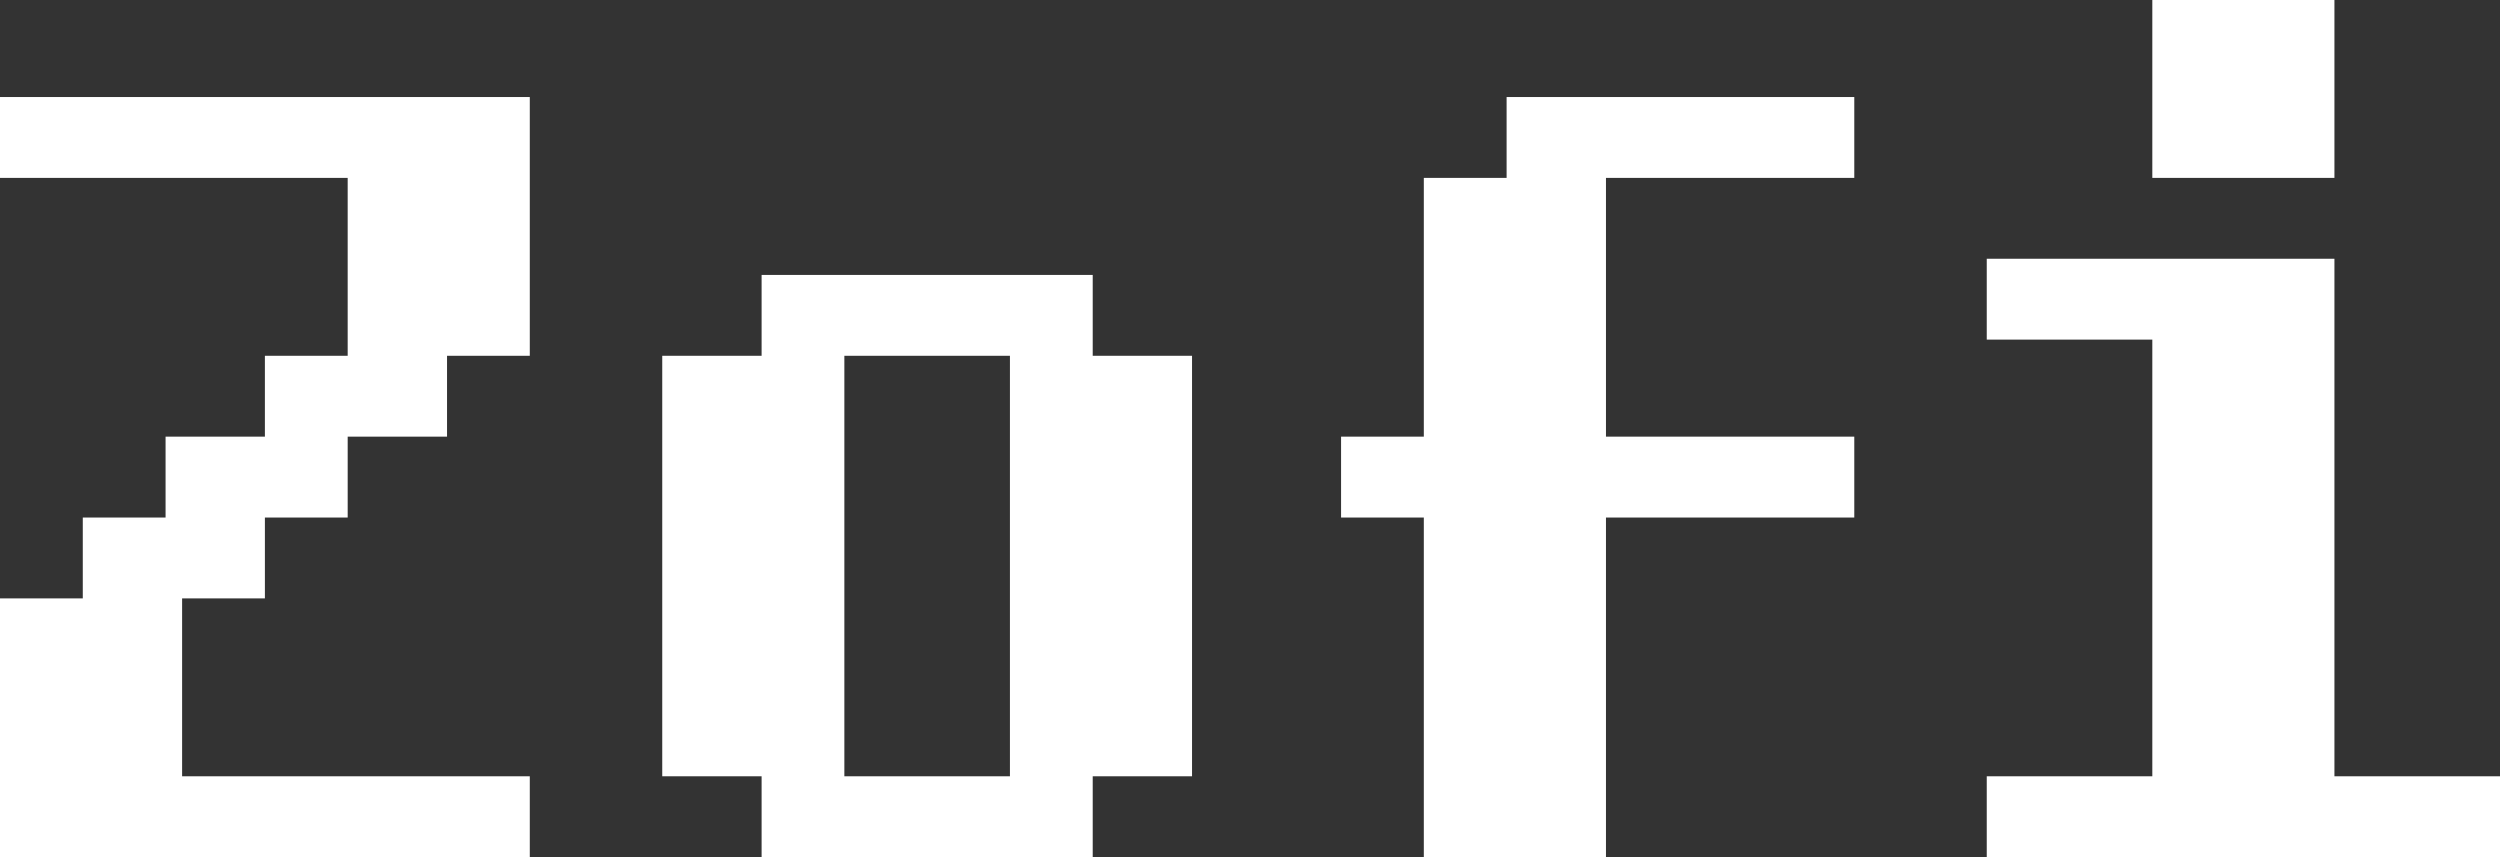 <svg width="70" height="24" viewBox="0 0 70 24" fill="none" xmlns="http://www.w3.org/2000/svg">
<rect x="0" y="0" width="70" height="24" fill="#333333" stroke="none"/>
<g id="logo">
<path d="M60.265 0H65.364V4.981H60.265V0Z" fill="white"/>
<path d="M0 2.717V4.981H9.735V9.962H7.417V12.226H4.636V14.491H2.318V16.755H0V24H14.834V21.736H5.099V16.755H7.417V14.491H9.735V12.226H12.517V9.962H14.834V2.717H0Z" fill="white"/>
<path fill-rule="evenodd" clip-rule="evenodd" d="M30.596 7.698H21.325V9.962H18.543V21.736H21.325V24H30.596V21.736H33.377V9.962H30.596V7.698ZM28.278 9.962V21.736H23.642V9.962H28.278Z" fill="white"/>
<path d="M42.185 2.717H51.92V4.981H44.967V12.226H51.92V14.491H44.967V24H39.867V14.491H37.55V12.226H39.867V4.981H42.185V2.717Z" fill="white"/>
<path d="M55.629 7.245V9.509H60.265V21.736H55.629V24H70V21.736H65.364V7.245H55.629Z" fill="white"/>
</g>
</svg>
